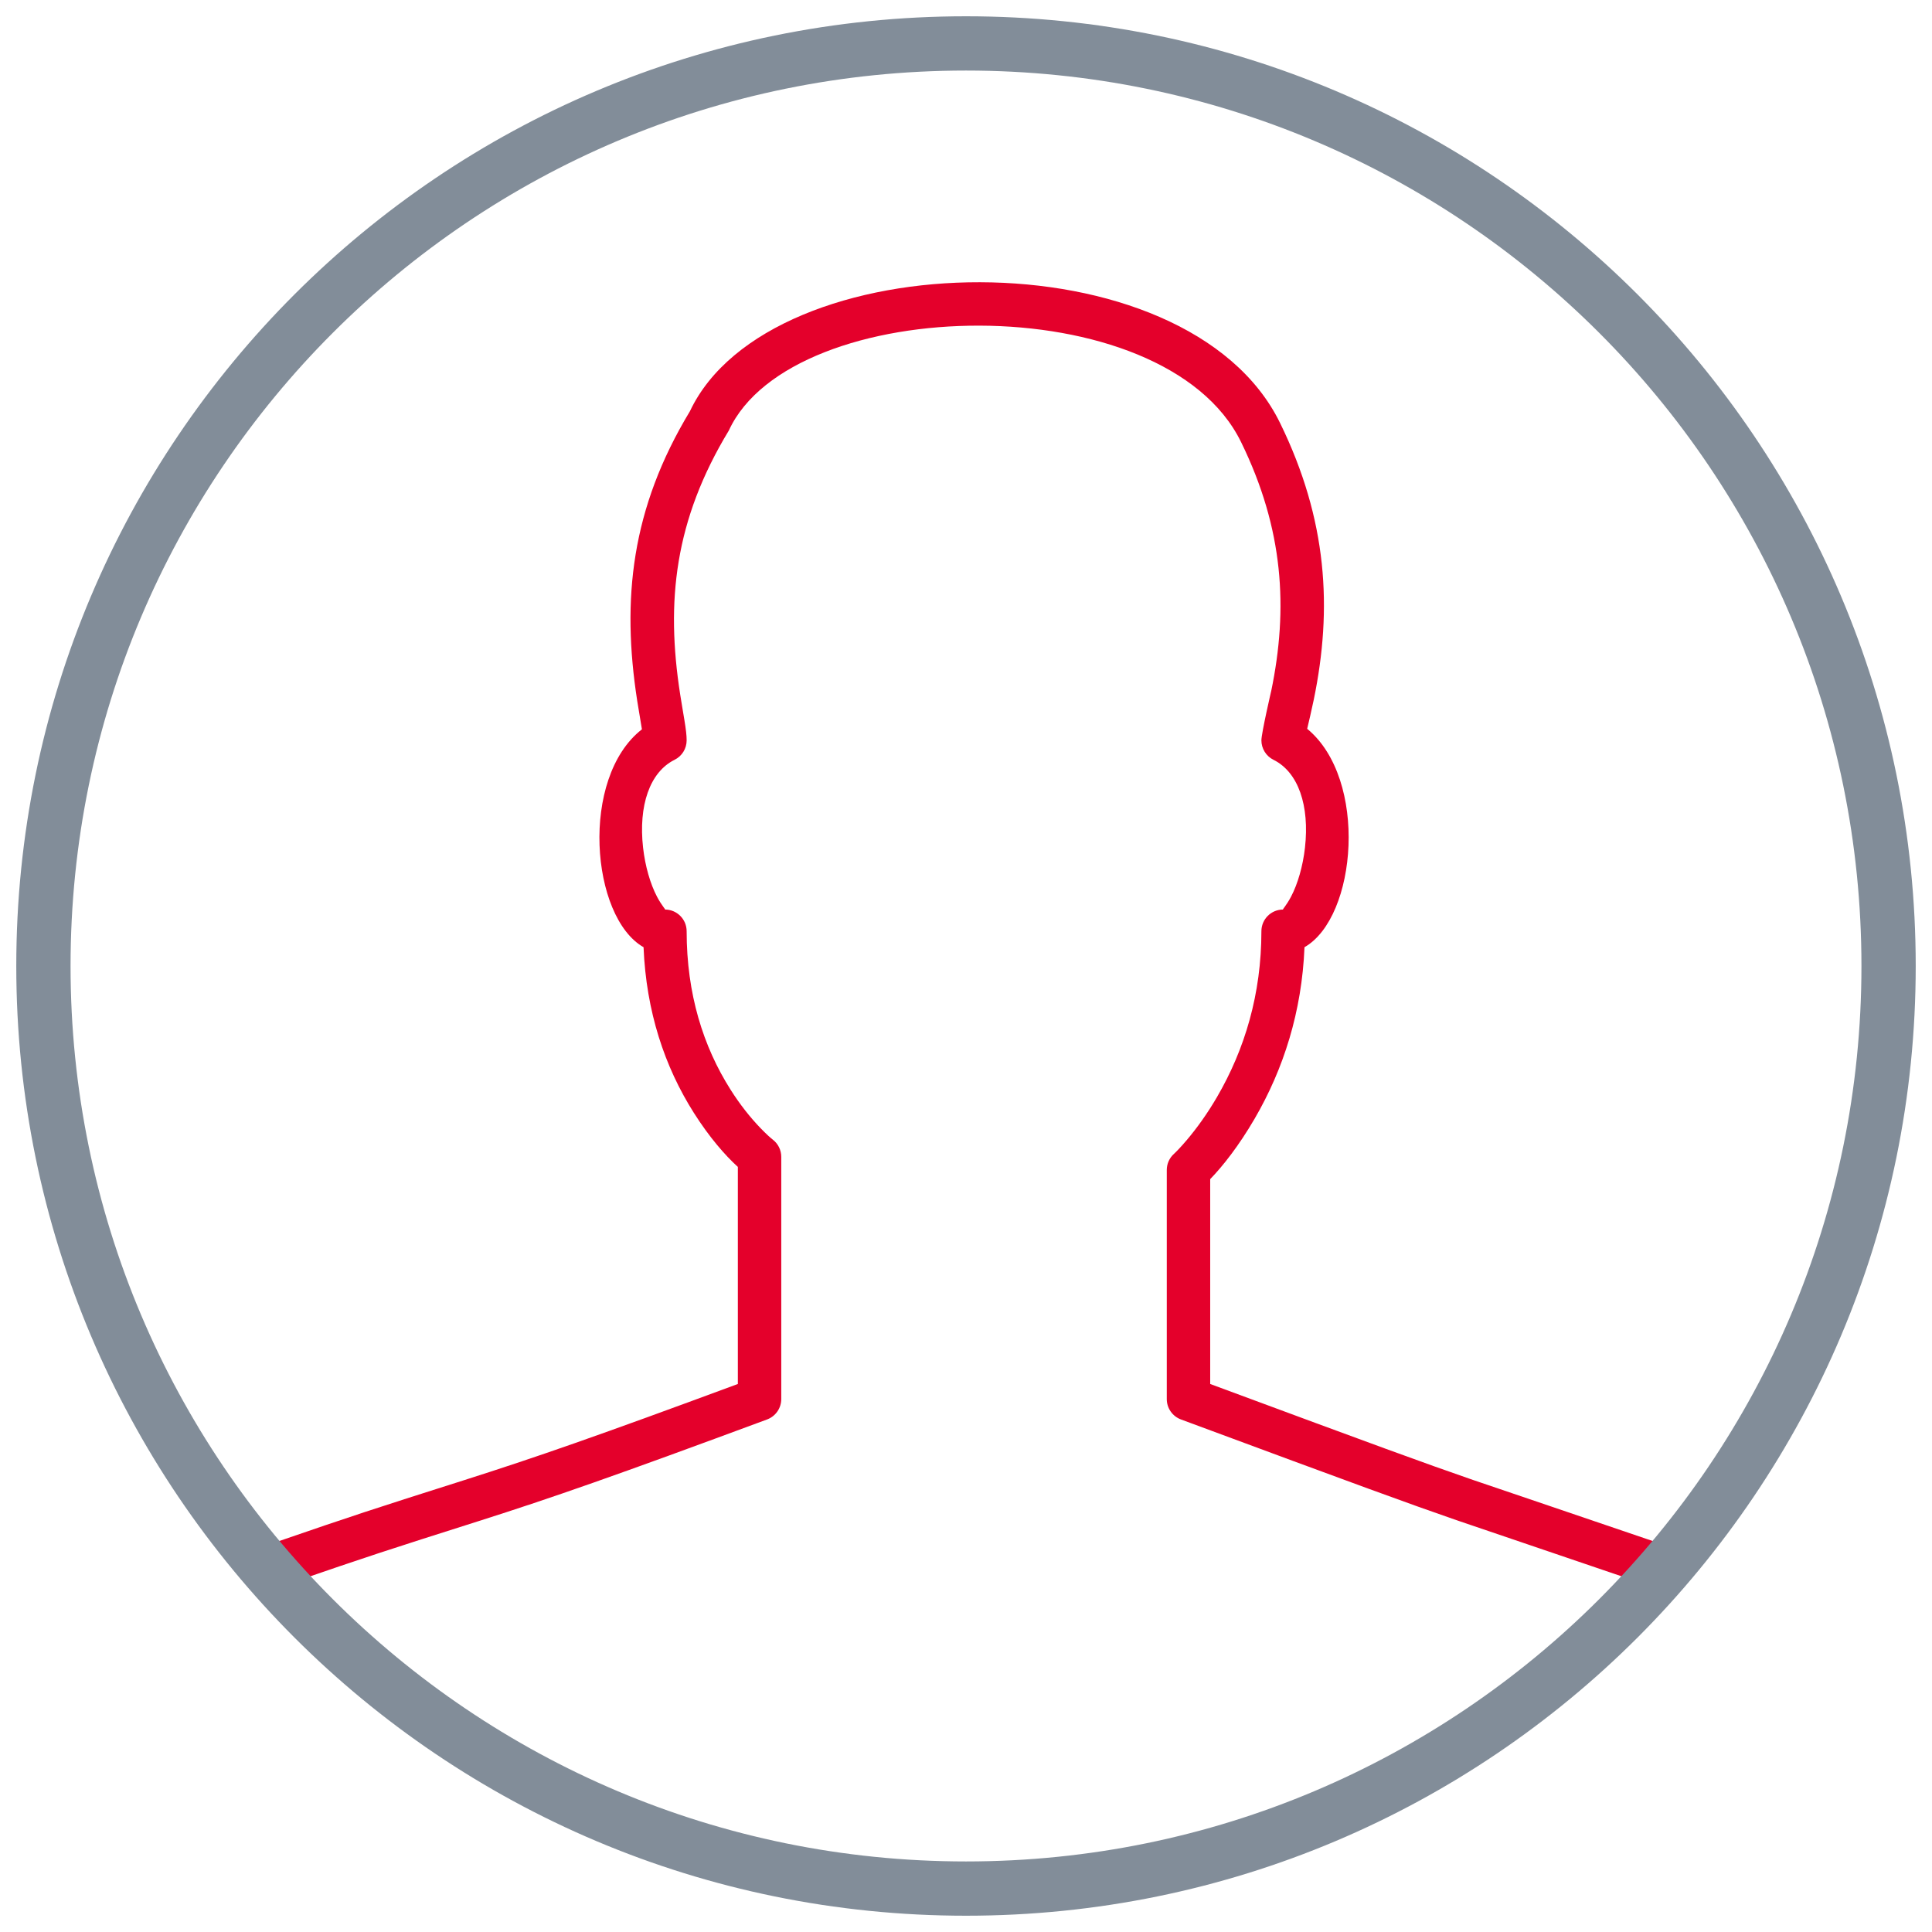 <?xml version="1.0" encoding="UTF-8"?>
<svg width="89px" height="89px" viewBox="0 0 89 89" version="1.1" xmlns="http://www.w3.org/2000/svg" xmlns:xlink="http://www.w3.org/1999/xlink">
    <title>icons / avatar - pebble</title>
    <g id="Agent-Profiles-LivePreso-Update---Set-1" stroke="none" stroke-width="1" fill="none" fill-rule="evenodd">
        <g id="Agent-Profiles---Slide-02---00" transform="translate(-191, -370)">
            <g id="search-engine" transform="translate(79, 372)">
                <g id="Group" transform="translate(114, 0)">
                    <path d="M65.739,66.135 C65.831,66.166 65.831,66.166 65.922,66.198 C66.636,66.444 71.657,68.141 74.324,69.054 C74.846,69.233 75.125,69.801 74.946,70.324 C74.767,70.846 74.199,71.125 73.676,70.946 C71.015,70.036 65.991,68.337 65.27,68.088 C65.177,68.057 65.177,68.057 65.085,68.025 C62.805,67.235 60.765,66.489 52.402,63.389 C52.01,63.243 51.749,62.869 51.749,62.451 L51.749,51.897 C51.749,51.615 51.868,51.346 52.077,51.157 C52.182,51.061 52.391,50.847 52.668,50.521 C53.142,49.962 53.619,49.298 54.065,48.533 C55.342,46.341 56.108,43.79 56.108,40.899 C56.108,40.346 56.556,39.899 57.108,39.899 C57.066,39.899 57.252,39.727 57.473,39.307 C57.782,38.721 58.019,37.901 58.115,37.05 C58.332,35.115 57.811,33.569 56.664,33.001 C56.324,32.833 56.108,32.485 56.108,32.105 C56.108,31.771 56.579,29.744 56.561,29.829 C57.346,26.029 57.137,22.383 55.172,18.365 C51.622,11.106 34.488,11.498 31.574,17.834 C29.073,21.963 28.667,25.704 29.332,29.982 C29.379,30.285 29.53,31.18 29.528,31.17 C29.599,31.606 29.631,31.869 29.631,32.105 C29.631,32.485 29.416,32.833 29.075,33.001 C27.928,33.569 27.407,35.115 27.624,37.05 C27.72,37.901 27.958,38.721 28.266,39.307 C28.487,39.727 28.673,39.899 28.631,39.899 C29.184,39.899 29.631,40.346 29.631,40.899 C29.631,43.78 30.391,46.204 31.655,48.198 C32.094,48.891 32.563,49.479 33.029,49.963 C33.3,50.245 33.501,50.423 33.6,50.499 C33.846,50.688 33.99,50.981 33.99,51.291 L33.99,62.451 C33.99,62.869 33.729,63.243 33.337,63.389 C26.396,65.962 23.439,66.994 20.083,68.061 C15.782,69.427 14.947,69.698 11.326,70.946 C10.803,71.125 10.234,70.848 10.054,70.326 C9.875,69.803 10.152,69.234 10.674,69.054 C14.315,67.801 15.163,67.525 19.336,66.2 C22.693,65.133 25.54,64.142 31.99,61.755 L31.99,51.755 C31.405,51.223 30.682,50.398 29.966,49.269 C28.616,47.141 27.767,44.594 27.646,41.634 C25.216,40.251 24.696,33.839 27.571,31.597 C27.558,31.514 27.405,30.608 27.355,30.289 C26.627,25.603 27.077,21.421 29.782,16.945 C33.458,9.14 52.682,8.721 56.968,17.486 C59.152,21.952 59.387,26.035 58.52,30.234 C58.47,30.477 58.417,30.715 58.356,30.979 C58.324,31.117 58.228,31.525 58.217,31.573 C61.038,33.894 60.513,40.257 58.093,41.634 C57.973,44.6 57.13,47.245 55.793,49.54 C55.065,50.789 54.33,51.719 53.749,52.318 L53.749,61.755 C61.553,64.647 63.539,65.373 65.739,66.135 Z" id="Stroke-2439" fill="#E4002B" fill-rule="nonzero"></path>
                    <path d="M42.5,86.25 C18.338,86.25 -1.25,66.662 -1.25,42.5 C-1.25,18.338 18.338,-1.25 42.5,-1.25 C66.662,-1.25 86.25,18.338 86.25,42.5 C86.25,66.662 66.662,86.25 42.5,86.25 Z M42.5,83.75 C65.282,83.75 83.75,65.282 83.75,42.5 C83.75,19.718 65.282,1.25 42.5,1.25 C19.718,1.25 1.25,19.718 1.25,42.5 C1.25,65.282 19.718,83.75 42.5,83.75 Z" id="Oval-5" fill="#828D99" fill-rule="nonzero"></path>
                    <path d="" id="Path-7" stroke="#979797"></path>
                </g>
            </g>
        </g>
    </g>
</svg>
